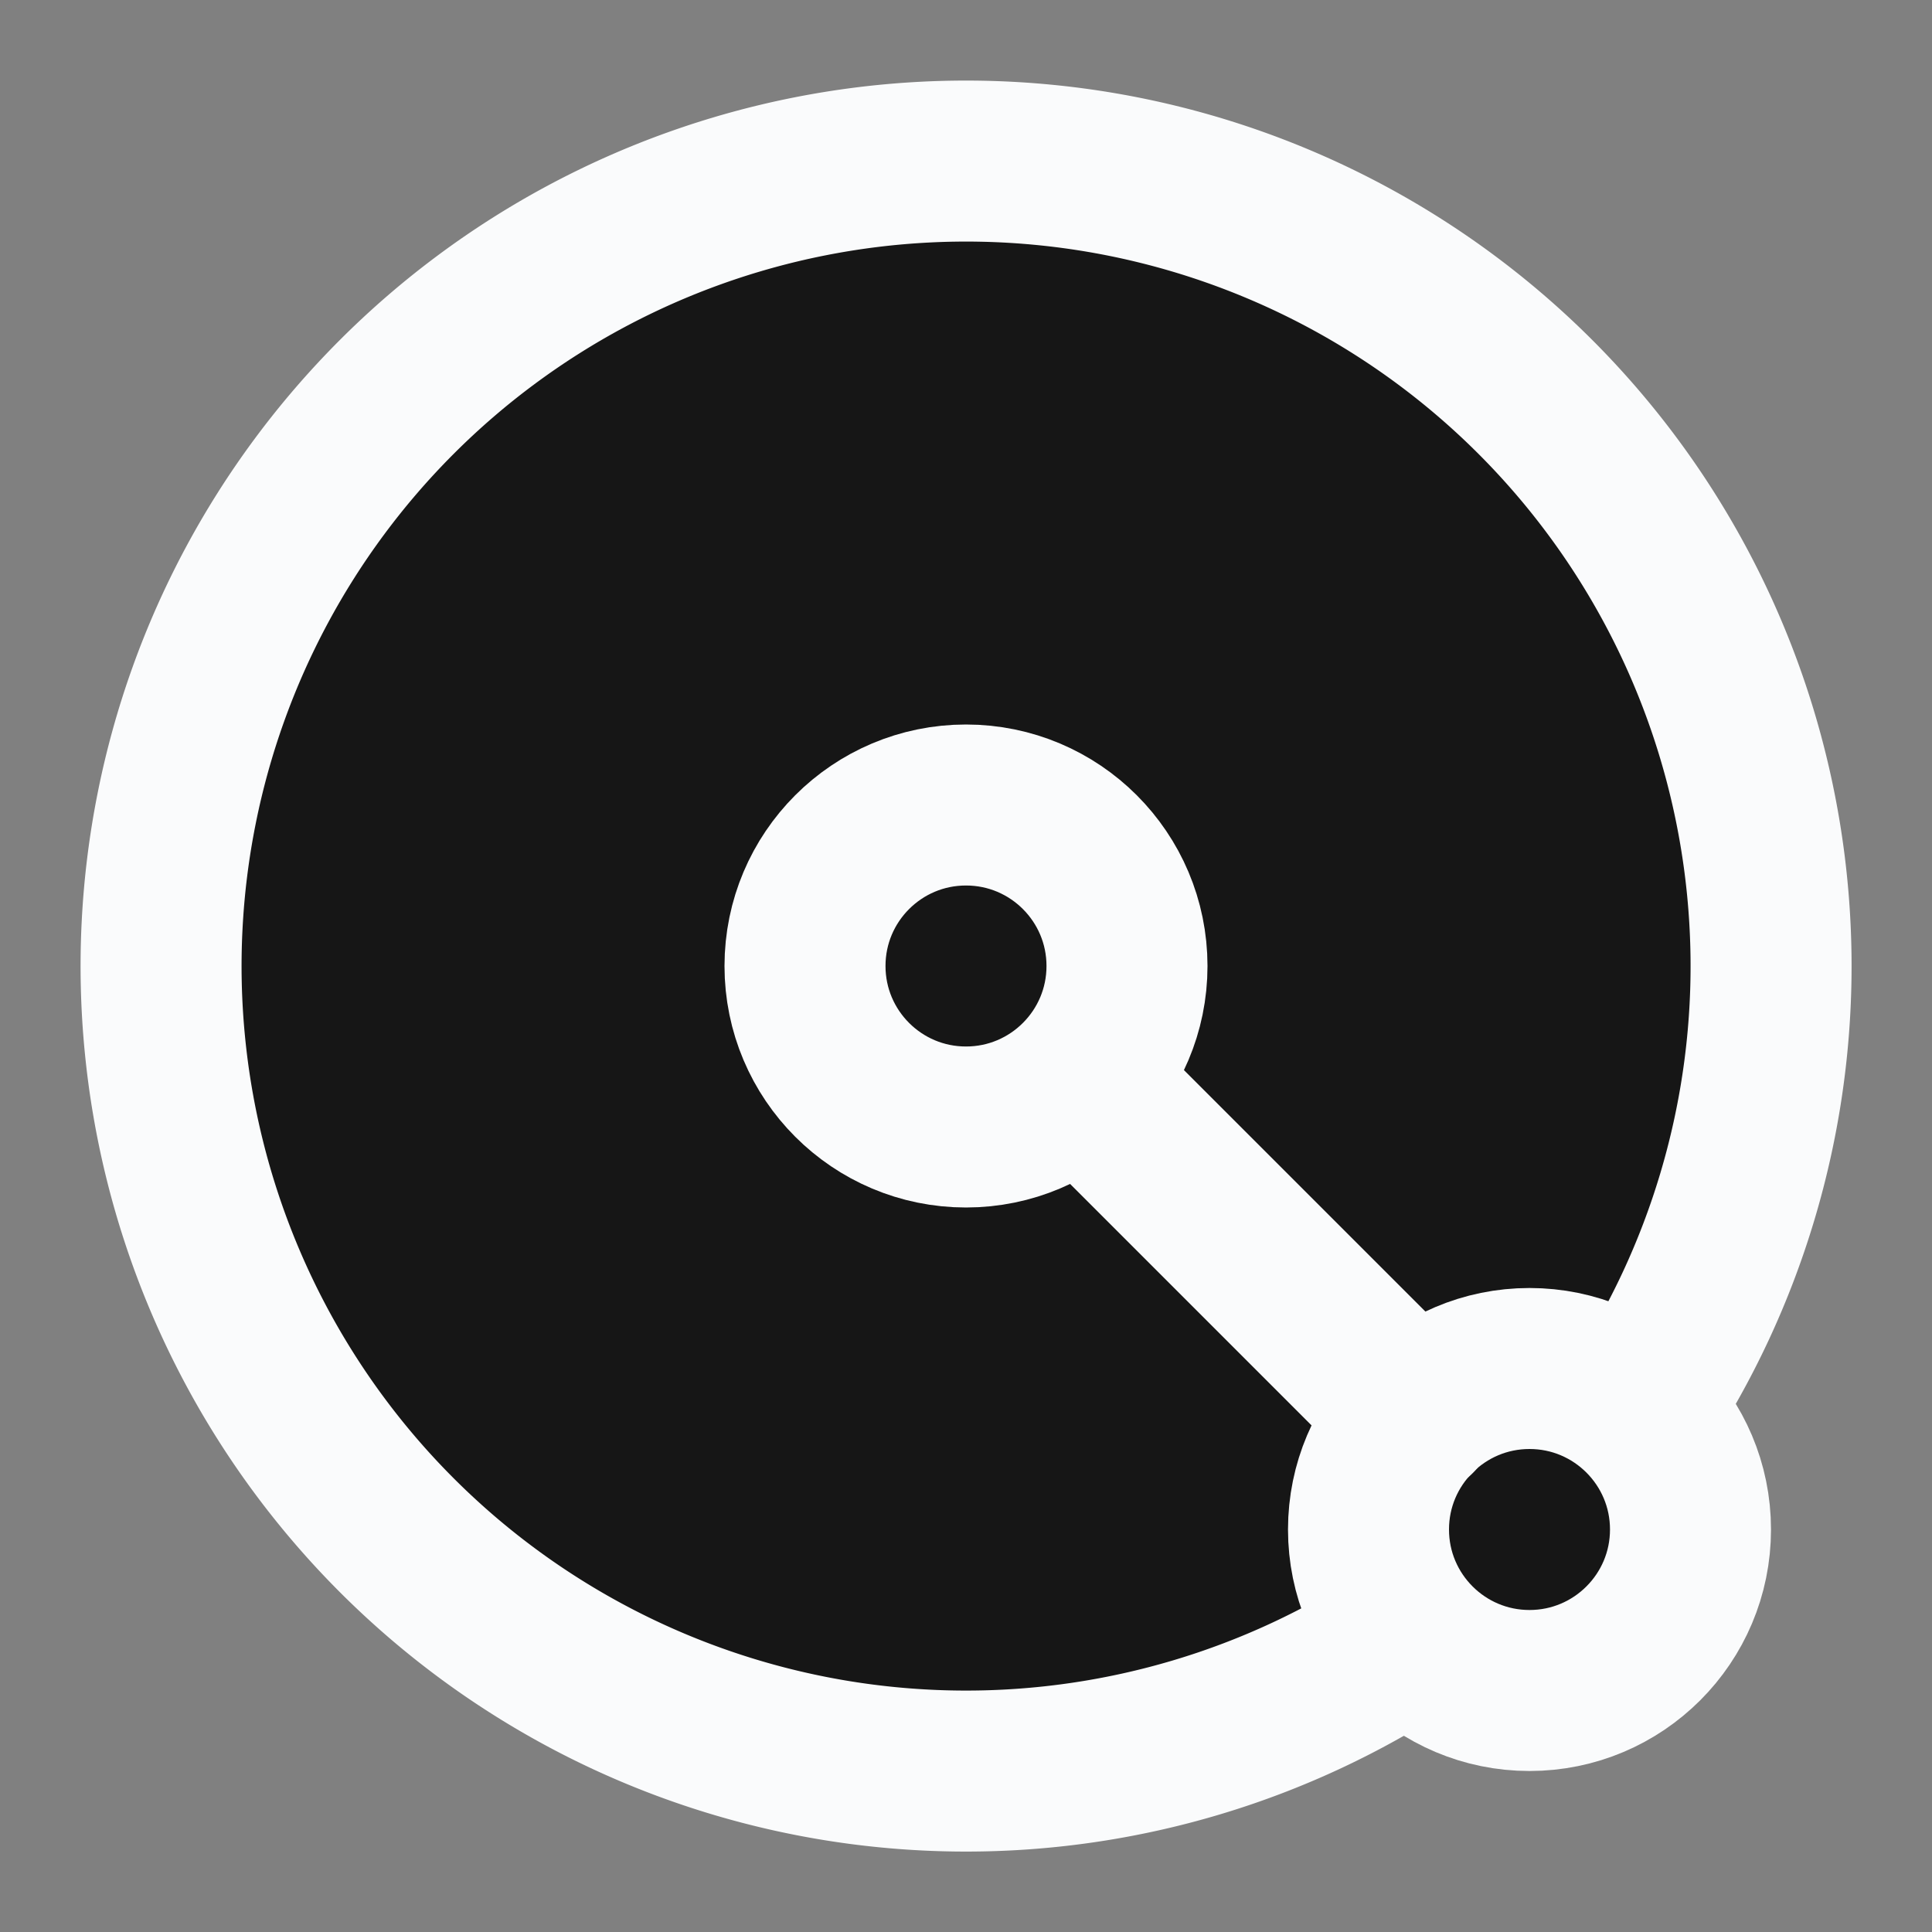 <svg xmlns="http://www.w3.org/2000/svg" version="1.1" xmlns:xlink="http://www.w3.org/1999/xlink" width="36" height="36"><rect width="100%" height="100%" fill="#808080" stroke="none"/><svg xmlns="http://www.w3.org/2000/svg" width="36" height="36" fill="#161616" stroke="#fafbfc" stroke-linecap="round" stroke-linejoin="round" stroke-width="2" viewBox="0 0 24 24"><path d="M20.34 17.52a10 10 0 1 0-2.82 2.82"></path><circle cx="19" cy="19" r="2"></circle><path d="m13.41 13.41 4.18 4.18"></path><circle cx="12" cy="12" r="2"></circle></svg><style>@media (prefers-color-scheme: light) { :root { filter: none; } }
@media (prefers-color-scheme: dark) { :root { filter: none; } }
</style></svg>